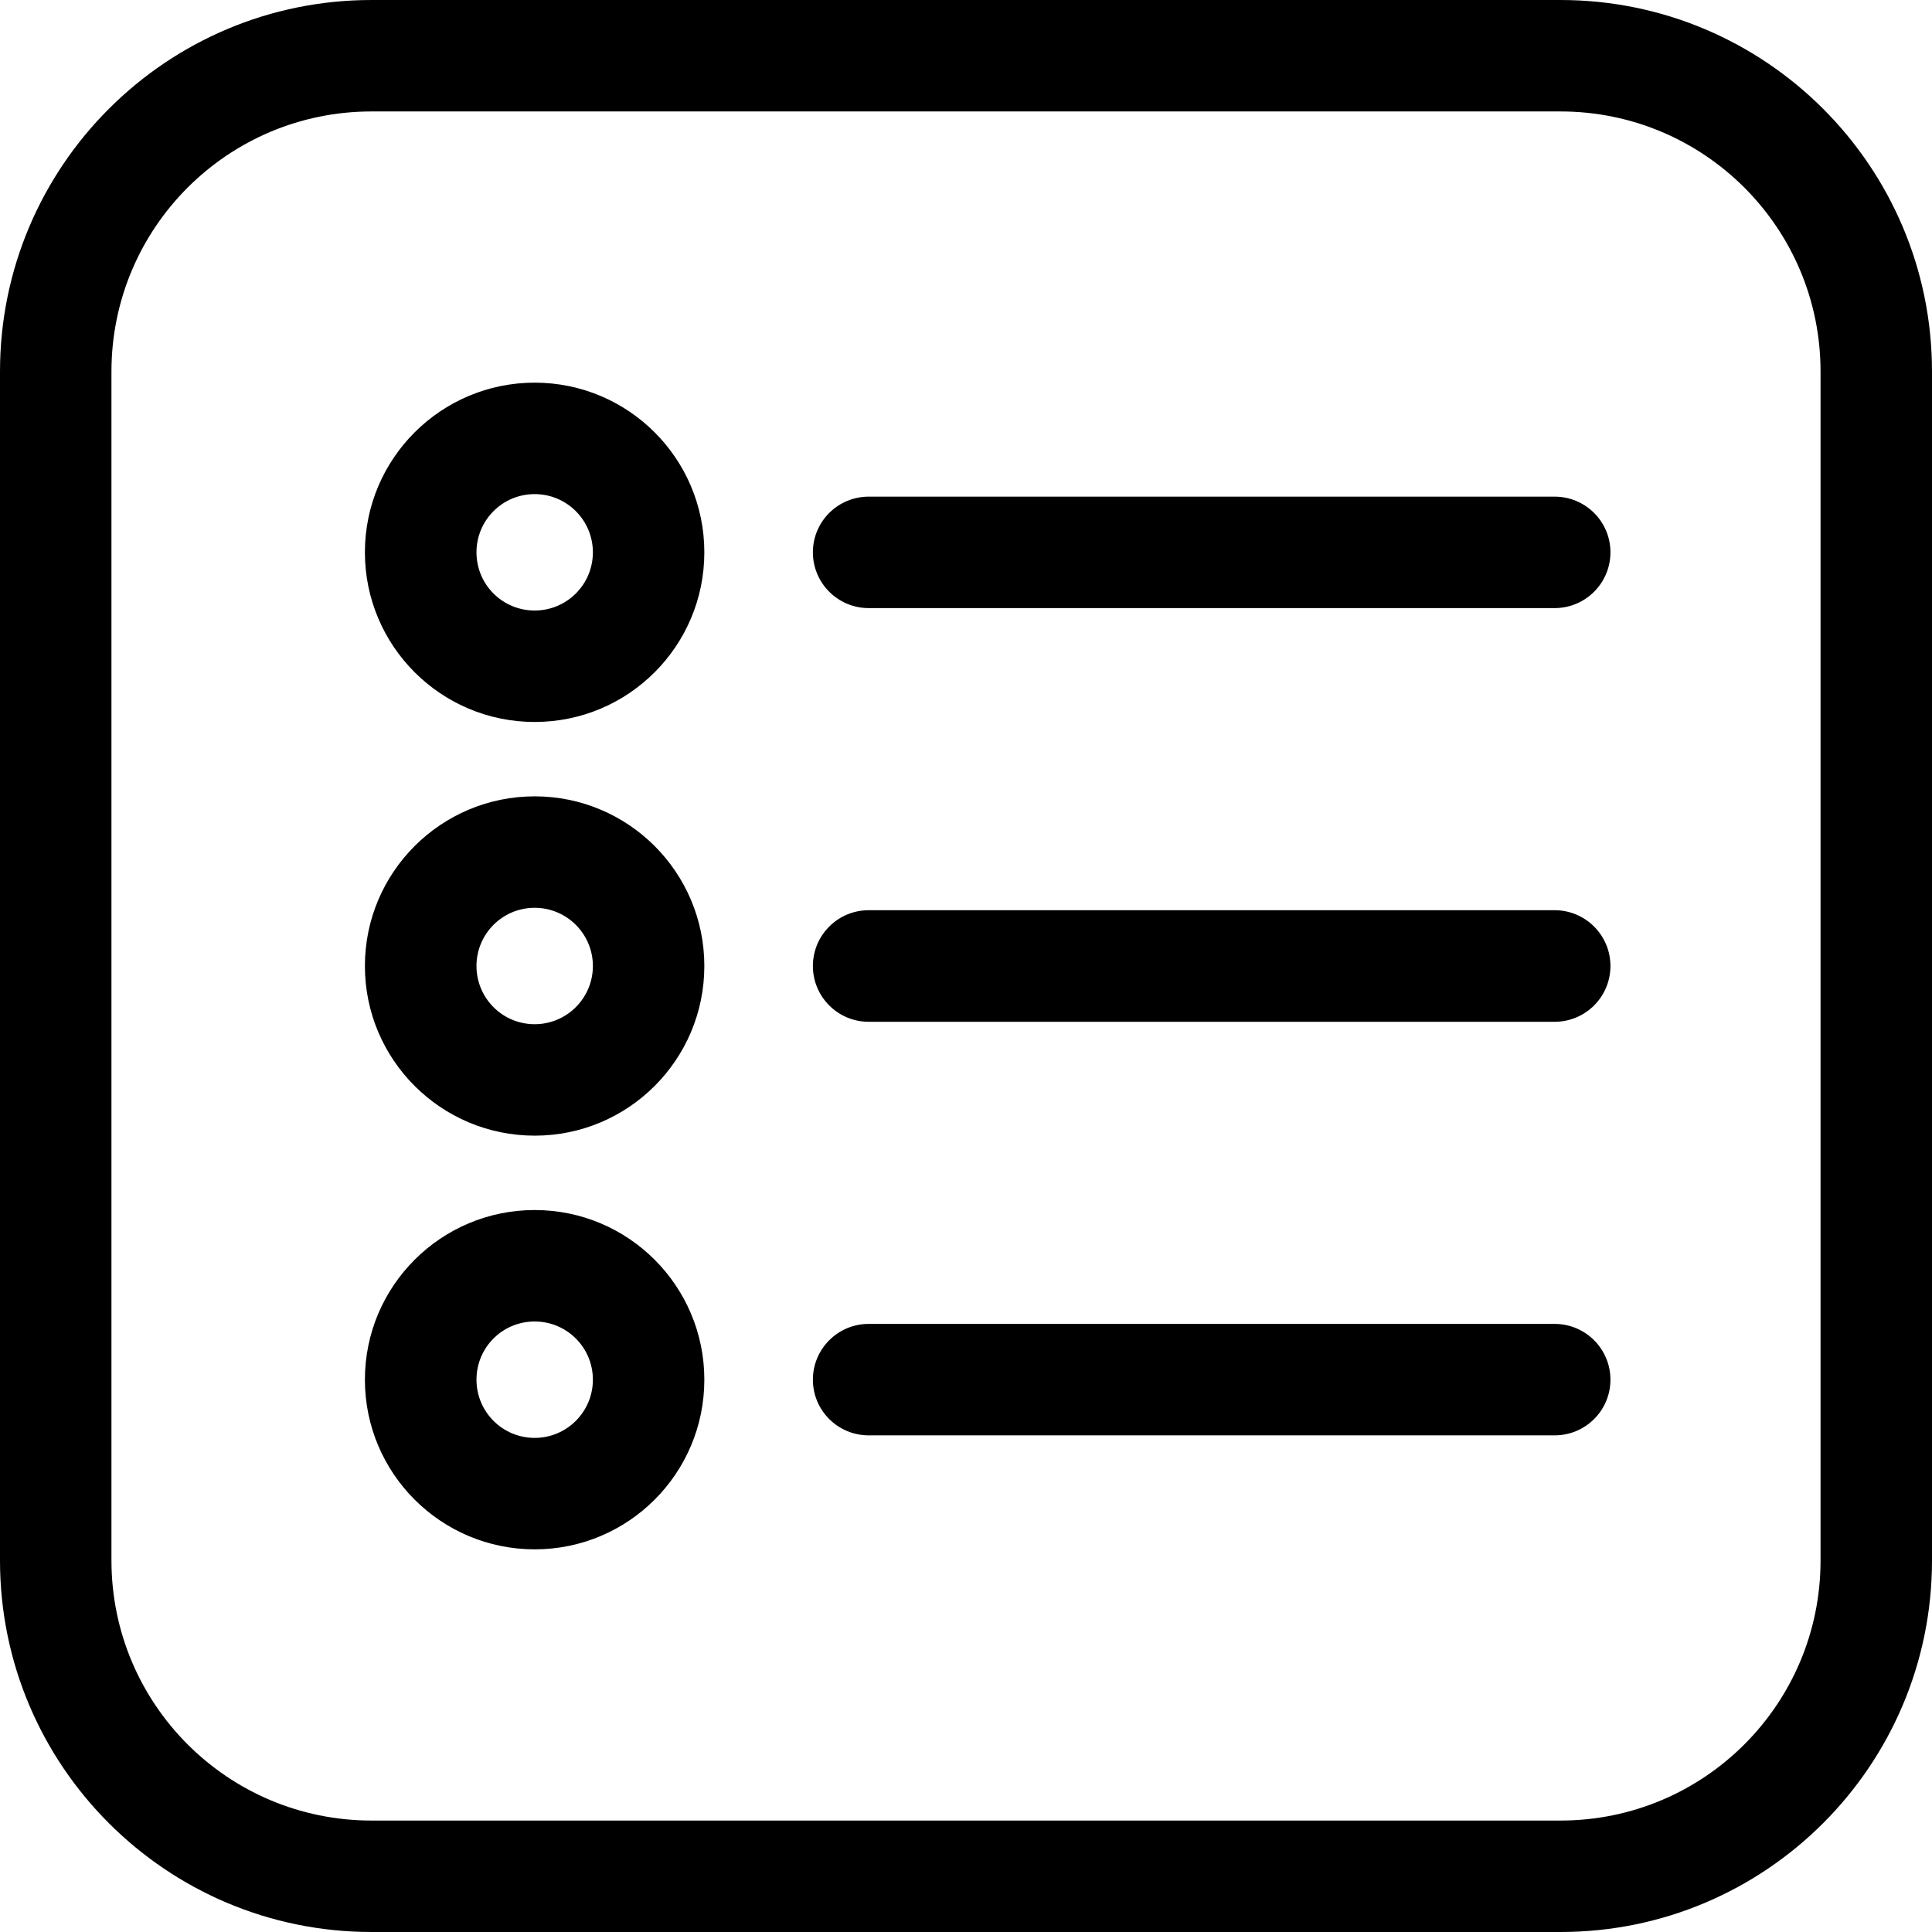 <svg width="16" height="16" viewBox="0 0 16 16" fill="none" xmlns="http://www.w3.org/2000/svg">
<path fill-rule="evenodd" clip-rule="evenodd" d="M12.923 0.923H3.077C1.887 0.923 0.923 1.887 0.923 3.077V12.923C0.923 14.113 1.887 15.077 3.077 15.077H12.923C14.113 15.077 15.077 14.113 15.077 12.923V3.077C15.077 1.887 14.113 0.923 12.923 0.923ZM3.077 0C1.378 0 0 1.378 0 3.077V12.923C0 14.622 1.378 16 3.077 16H12.923C14.622 16 16 14.622 16 12.923V3.077C16 1.378 14.622 0 12.923 0H3.077Z" fill="black"/>
<path fill-rule="evenodd" clip-rule="evenodd" d="M4.428 4.092C4.161 4.092 3.946 4.308 3.946 4.574C3.946 4.841 4.161 5.056 4.428 5.056C4.694 5.056 4.91 4.841 4.91 4.574C4.91 4.308 4.694 4.092 4.428 4.092ZM3.022 4.574C3.022 3.798 3.652 3.169 4.428 3.169C5.204 3.169 5.833 3.798 5.833 4.574C5.833 5.35 5.204 5.979 4.428 5.979C3.652 5.979 3.022 5.35 3.022 4.574ZM6.732 4.574C6.732 4.319 6.939 4.113 7.194 4.113H12.875C13.13 4.113 13.337 4.319 13.337 4.574C13.337 4.829 13.13 5.036 12.875 5.036H7.194C6.939 5.036 6.732 4.829 6.732 4.574ZM4.428 7.518C4.161 7.518 3.946 7.734 3.946 8C3.946 8.266 4.161 8.482 4.428 8.482C4.694 8.482 4.91 8.266 4.91 8C4.91 7.734 4.694 7.518 4.428 7.518ZM3.022 8C3.022 7.224 3.652 6.595 4.428 6.595C5.204 6.595 5.833 7.224 5.833 8C5.833 8.776 5.204 9.405 4.428 9.405C3.652 9.405 3.022 8.776 3.022 8ZM6.732 8C6.732 7.745 6.939 7.538 7.194 7.538H12.875C13.13 7.538 13.337 7.745 13.337 8C13.337 8.255 13.13 8.462 12.875 8.462H7.194C6.939 8.462 6.732 8.255 6.732 8ZM4.428 10.944C4.161 10.944 3.946 11.159 3.946 11.426C3.946 11.692 4.161 11.908 4.428 11.908C4.694 11.908 4.91 11.692 4.91 11.426C4.91 11.159 4.694 10.944 4.428 10.944ZM3.022 11.426C3.022 10.65 3.652 10.021 4.428 10.021C5.204 10.021 5.833 10.65 5.833 11.426C5.833 12.202 5.204 12.831 4.428 12.831C3.652 12.831 3.022 12.202 3.022 11.426ZM6.732 11.426C6.732 11.171 6.939 10.964 7.194 10.964H12.875C13.13 10.964 13.337 11.171 13.337 11.426C13.337 11.681 13.13 11.887 12.875 11.887H7.194C6.939 11.887 6.732 11.681 6.732 11.426Z" fill="black"/>
</svg>
